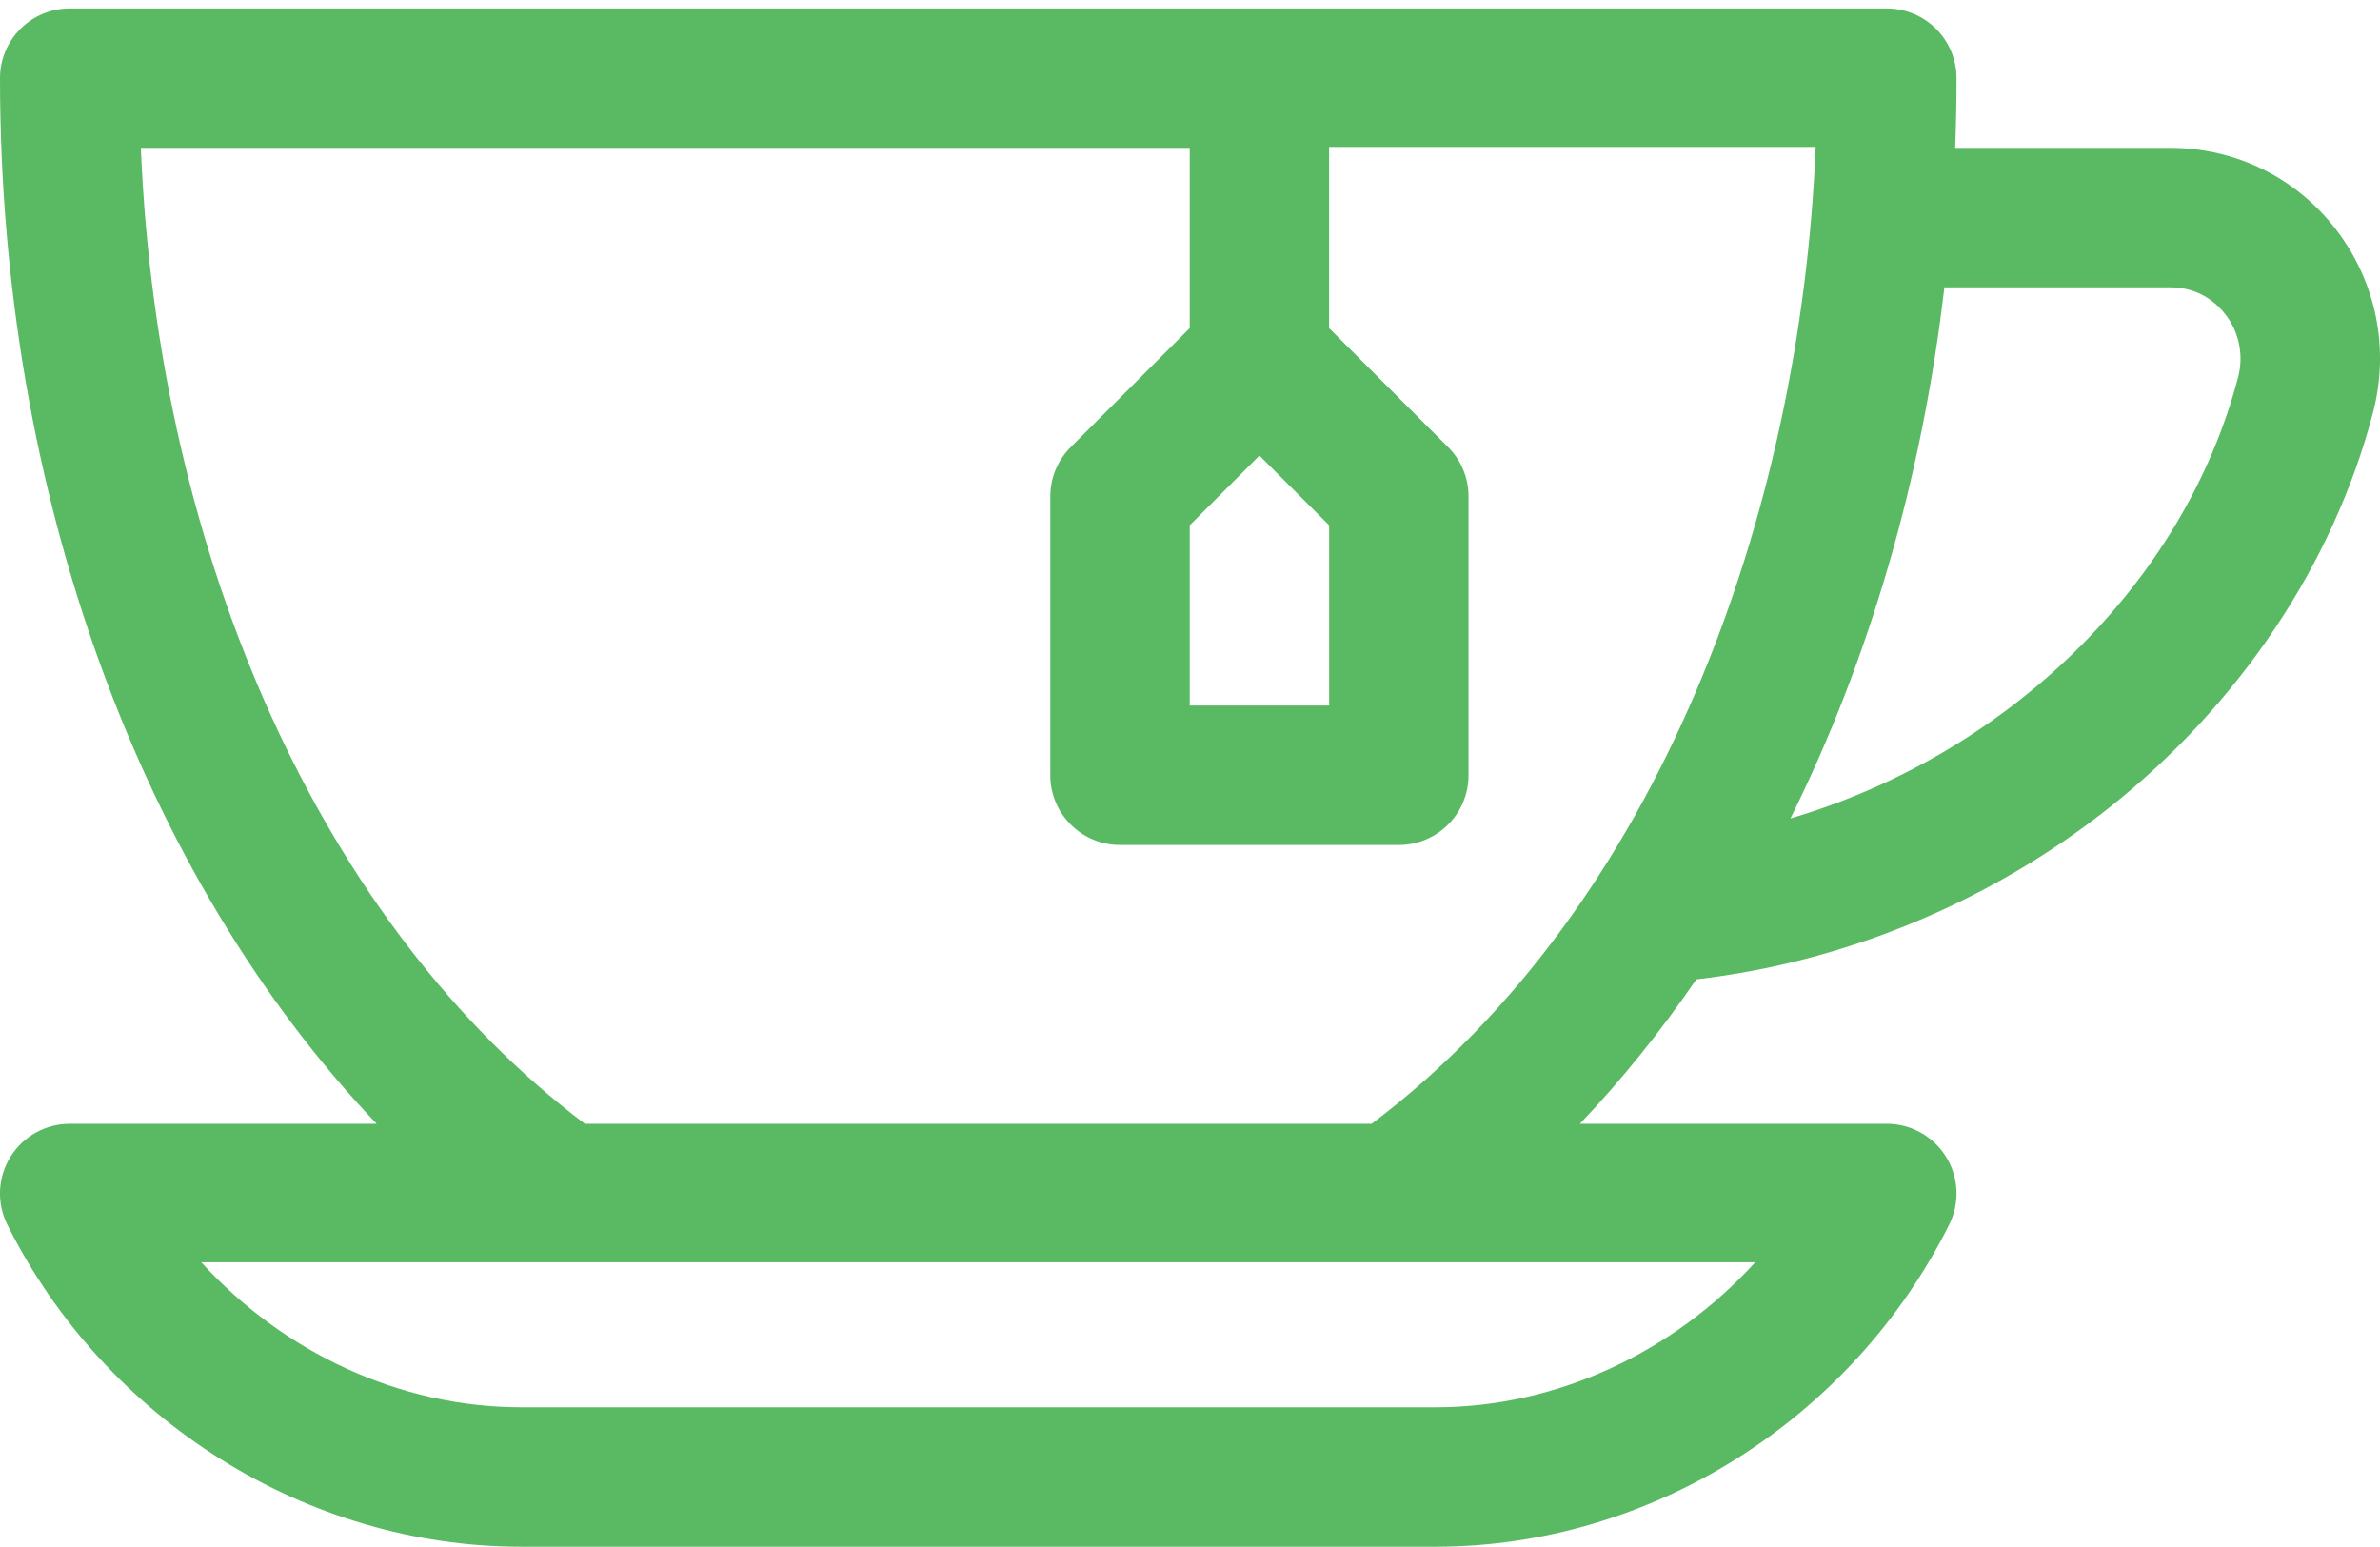<svg width="60" height="39" viewBox="0 0 60 39" fill="none" xmlns="http://www.w3.org/2000/svg">
<path d="M58.886 5.779C57.881 4.476 56.361 3.728 54.717 3.728H49.29C49.313 3.145 49.324 2.559 49.324 1.971C49.324 1 48.537 0.213 47.567 0.213H1.757C0.787 0.213 5.43737e-06 1 5.43737e-06 1.971C5.43737e-06 12.421 3.553 22.08 9.495 28.331H1.757C1.148 28.331 0.583 28.647 0.262 29.165C-0.058 29.683 -0.087 30.33 0.185 30.875C2.651 35.806 7.734 38.993 13.134 38.993H36.192C41.591 38.993 46.672 35.806 49.138 30.875C49.411 30.33 49.382 29.683 49.061 29.165C48.741 28.647 48.175 28.331 47.566 28.331H39.829C40.885 27.22 41.866 26.001 42.765 24.689C46.511 24.258 50.18 22.737 53.182 20.355C56.461 17.754 58.819 14.222 59.821 10.411C60.247 8.79 59.906 7.102 58.886 5.779ZM33.508 13.243V17.787H29.993V13.243L31.75 11.485L33.508 13.243ZM44.249 31.823C42.184 34.09 39.254 35.478 36.193 35.478H13.134C10.072 35.478 7.14 34.09 5.075 31.823H44.249ZM34.579 28.331H14.745C8.173 23.377 3.978 14.115 3.551 3.728H29.993V8.272L26.993 11.272C26.663 11.602 26.478 12.049 26.478 12.515V19.544C26.478 20.515 27.265 21.302 28.235 21.302H35.265C36.235 21.302 37.022 20.515 37.022 19.544V12.515C37.022 12.049 36.837 11.602 36.507 11.272L33.507 8.272V3.704H45.773C45.393 12.948 41.839 22.858 34.579 28.331ZM56.421 9.517C55.045 14.755 50.554 19.04 45.137 20.633C47.117 16.646 48.453 12.087 49.018 7.243H54.717C55.464 7.243 55.906 7.671 56.103 7.926C56.452 8.378 56.568 8.959 56.421 9.517Z" fill="#5AB963"/>
</svg>
